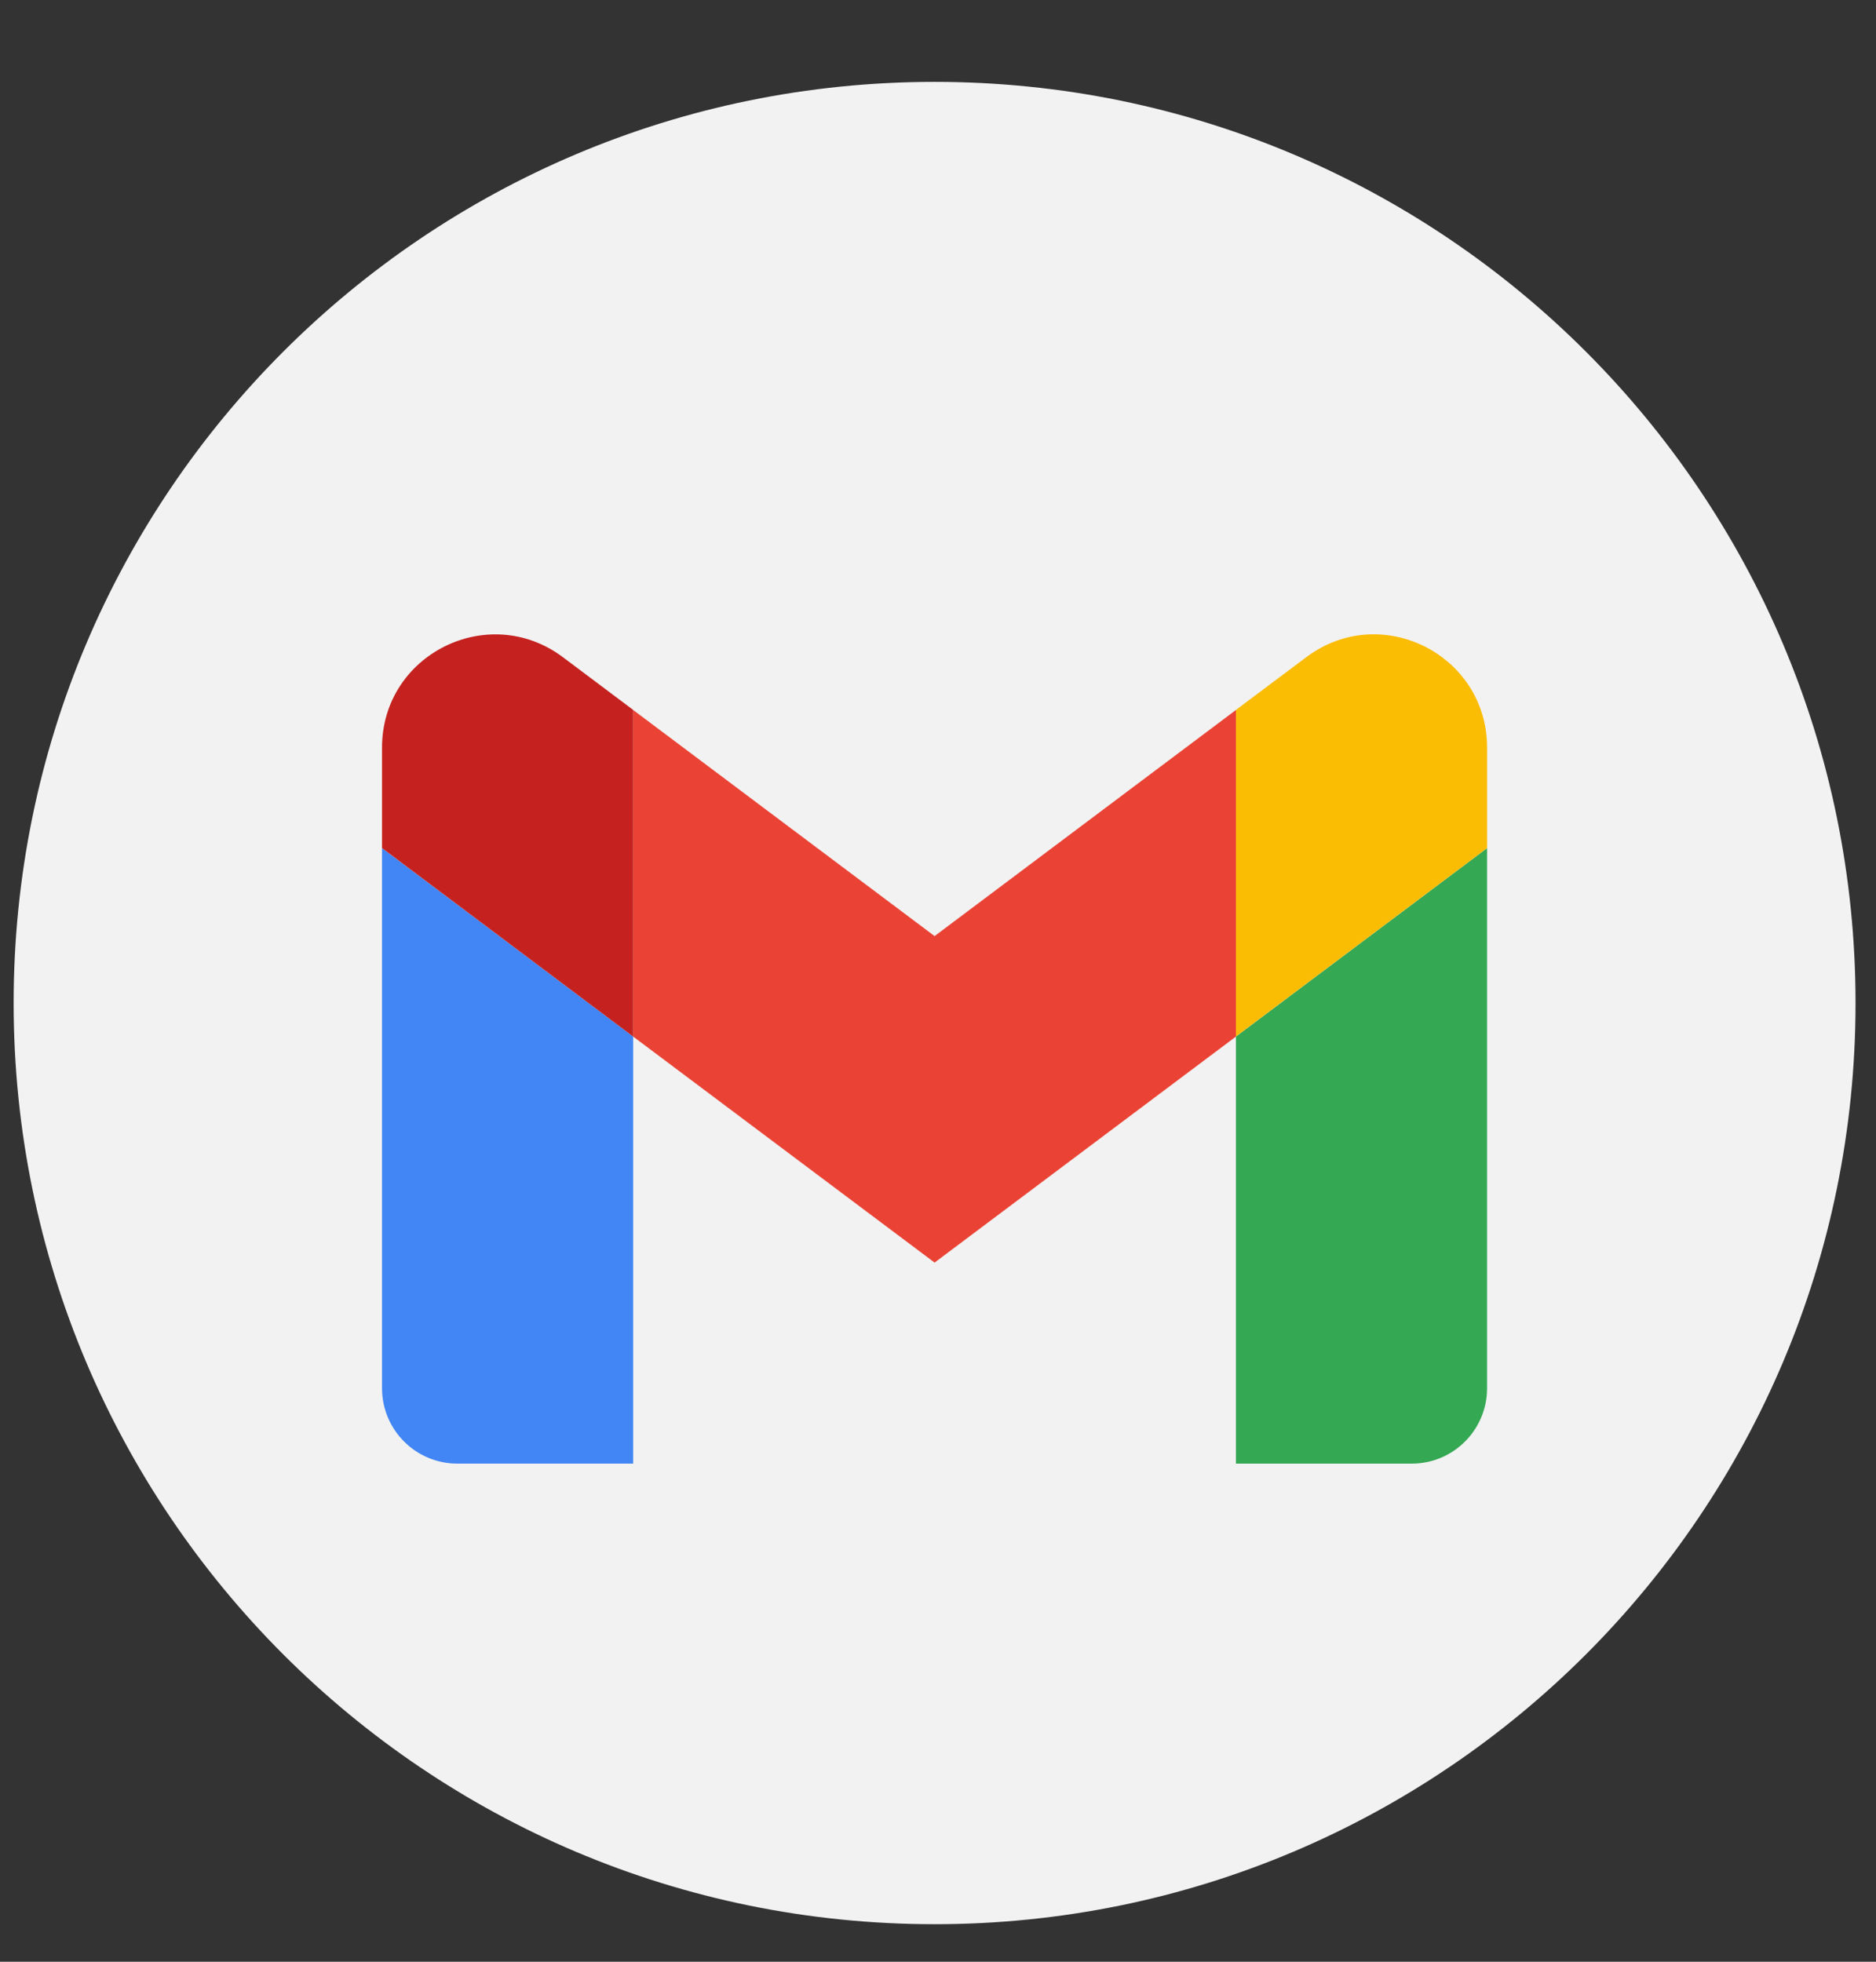 <svg width="22" height="23" viewBox="0 0 22 23" fill="none" xmlns="http://www.w3.org/2000/svg">
<rect x="0" y="0" width="22" height="23" fill="#333333" stroke="none"/>
<path d="M10.96 22.56C4.993 22.56 0.16 17.727 0.16 11.76C0.16 5.793 4.993 0.96 10.96 0.96C16.927 0.96 21.76 5.793 21.76 11.76C21.76 17.727 16.927 22.56 10.96 22.56Z" fill="#F2F2F2"/>
<g clip-path="url(#clip0_1_36)">
<path d="M5.364 17.16H7.425V12.153L4.48 9.944V16.276C4.48 16.765 4.876 17.16 5.364 17.16Z" fill="#4285F4"/>
<path d="M14.494 17.16H16.556C17.044 17.16 17.439 16.764 17.439 16.276V9.944L14.494 12.153" fill="#34A853"/>
<path d="M14.494 8.323V12.152L17.439 9.943V8.765C17.439 7.672 16.192 7.049 15.319 7.705" fill="#FBBC04"/>
<path d="M7.425 12.153V8.324L10.96 10.975L14.494 8.324V12.153L10.96 14.803" fill="#EA4335"/>
<path d="M4.48 8.765V9.943L7.425 12.153V8.323L6.601 7.705C5.726 7.05 4.48 7.673 4.48 8.765Z" fill="#C5221F"/>
</g>
<defs>
<clipPath id="clip0_1_36">
<rect width="12.96" height="9.72" fill="white" transform="translate(4.48 7.44)"/>
</clipPath>
</defs>
</svg>
